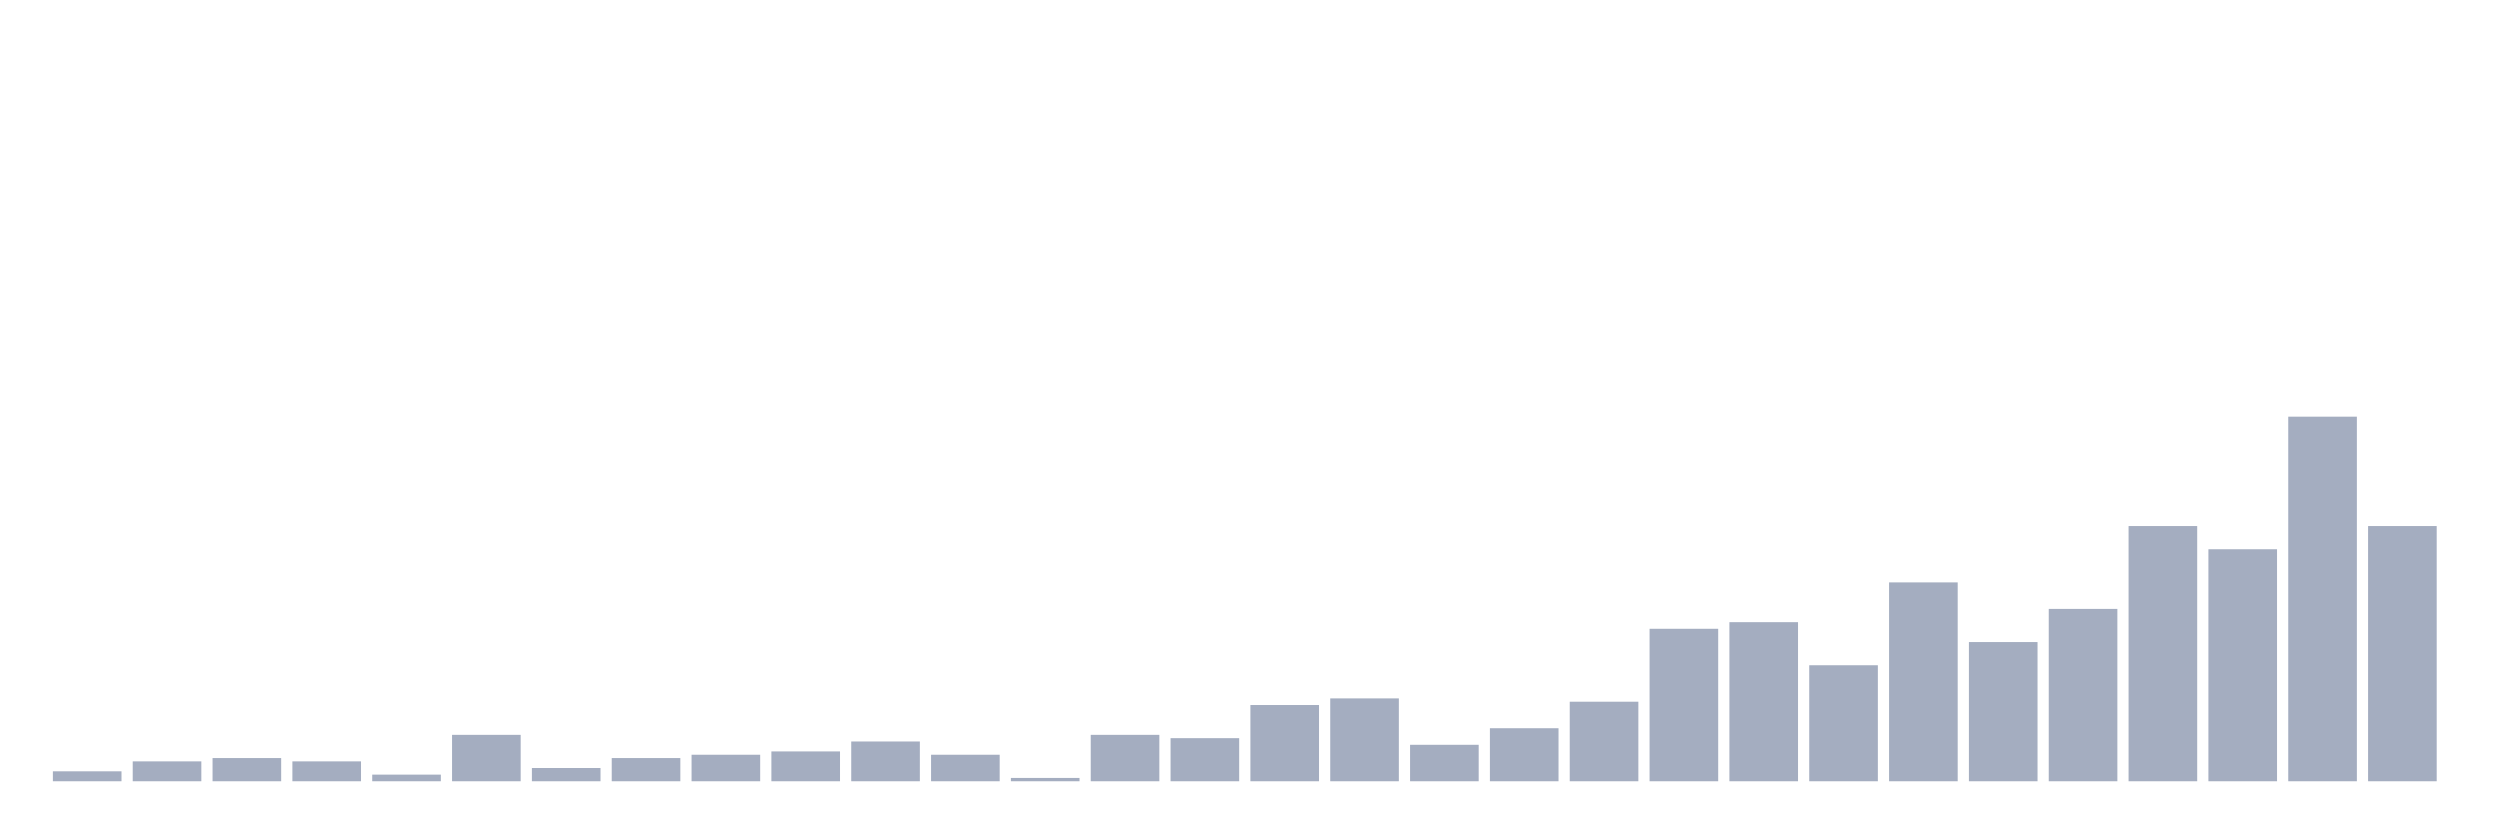 <svg xmlns="http://www.w3.org/2000/svg" viewBox="0 0 480 160"><g transform="translate(10,10)"><rect class="bar" x="0.153" width="13.175" y="138.091" height="1.909" fill="rgb(164,173,192)"></rect><rect class="bar" x="15.482" width="13.175" y="136.182" height="3.818" fill="rgb(164,173,192)"></rect><rect class="bar" x="30.81" width="13.175" y="135.545" height="4.455" fill="rgb(164,173,192)"></rect><rect class="bar" x="46.138" width="13.175" y="136.182" height="3.818" fill="rgb(164,173,192)"></rect><rect class="bar" x="61.466" width="13.175" y="138.727" height="1.273" fill="rgb(164,173,192)"></rect><rect class="bar" x="76.794" width="13.175" y="131.091" height="8.909" fill="rgb(164,173,192)"></rect><rect class="bar" x="92.123" width="13.175" y="137.455" height="2.545" fill="rgb(164,173,192)"></rect><rect class="bar" x="107.451" width="13.175" y="135.545" height="4.455" fill="rgb(164,173,192)"></rect><rect class="bar" x="122.779" width="13.175" y="134.909" height="5.091" fill="rgb(164,173,192)"></rect><rect class="bar" x="138.107" width="13.175" y="134.273" height="5.727" fill="rgb(164,173,192)"></rect><rect class="bar" x="153.436" width="13.175" y="132.364" height="7.636" fill="rgb(164,173,192)"></rect><rect class="bar" x="168.764" width="13.175" y="134.909" height="5.091" fill="rgb(164,173,192)"></rect><rect class="bar" x="184.092" width="13.175" y="139.364" height="0.636" fill="rgb(164,173,192)"></rect><rect class="bar" x="199.42" width="13.175" y="131.091" height="8.909" fill="rgb(164,173,192)"></rect><rect class="bar" x="214.748" width="13.175" y="131.727" height="8.273" fill="rgb(164,173,192)"></rect><rect class="bar" x="230.077" width="13.175" y="125.364" height="14.636" fill="rgb(164,173,192)"></rect><rect class="bar" x="245.405" width="13.175" y="124.091" height="15.909" fill="rgb(164,173,192)"></rect><rect class="bar" x="260.733" width="13.175" y="133" height="7" fill="rgb(164,173,192)"></rect><rect class="bar" x="276.061" width="13.175" y="129.818" height="10.182" fill="rgb(164,173,192)"></rect><rect class="bar" x="291.39" width="13.175" y="124.727" height="15.273" fill="rgb(164,173,192)"></rect><rect class="bar" x="306.718" width="13.175" y="110.727" height="29.273" fill="rgb(164,173,192)"></rect><rect class="bar" x="322.046" width="13.175" y="109.455" height="30.545" fill="rgb(164,173,192)"></rect><rect class="bar" x="337.374" width="13.175" y="117.727" height="22.273" fill="rgb(164,173,192)"></rect><rect class="bar" x="352.702" width="13.175" y="101.818" height="38.182" fill="rgb(164,173,192)"></rect><rect class="bar" x="368.031" width="13.175" y="113.273" height="26.727" fill="rgb(164,173,192)"></rect><rect class="bar" x="383.359" width="13.175" y="106.909" height="33.091" fill="rgb(164,173,192)"></rect><rect class="bar" x="398.687" width="13.175" y="91" height="49" fill="rgb(164,173,192)"></rect><rect class="bar" x="414.015" width="13.175" y="95.455" height="44.545" fill="rgb(164,173,192)"></rect><rect class="bar" x="429.344" width="13.175" y="70" height="70" fill="rgb(164,173,192)"></rect><rect class="bar" x="444.672" width="13.175" y="91" height="49" fill="rgb(164,173,192)"></rect></g></svg>